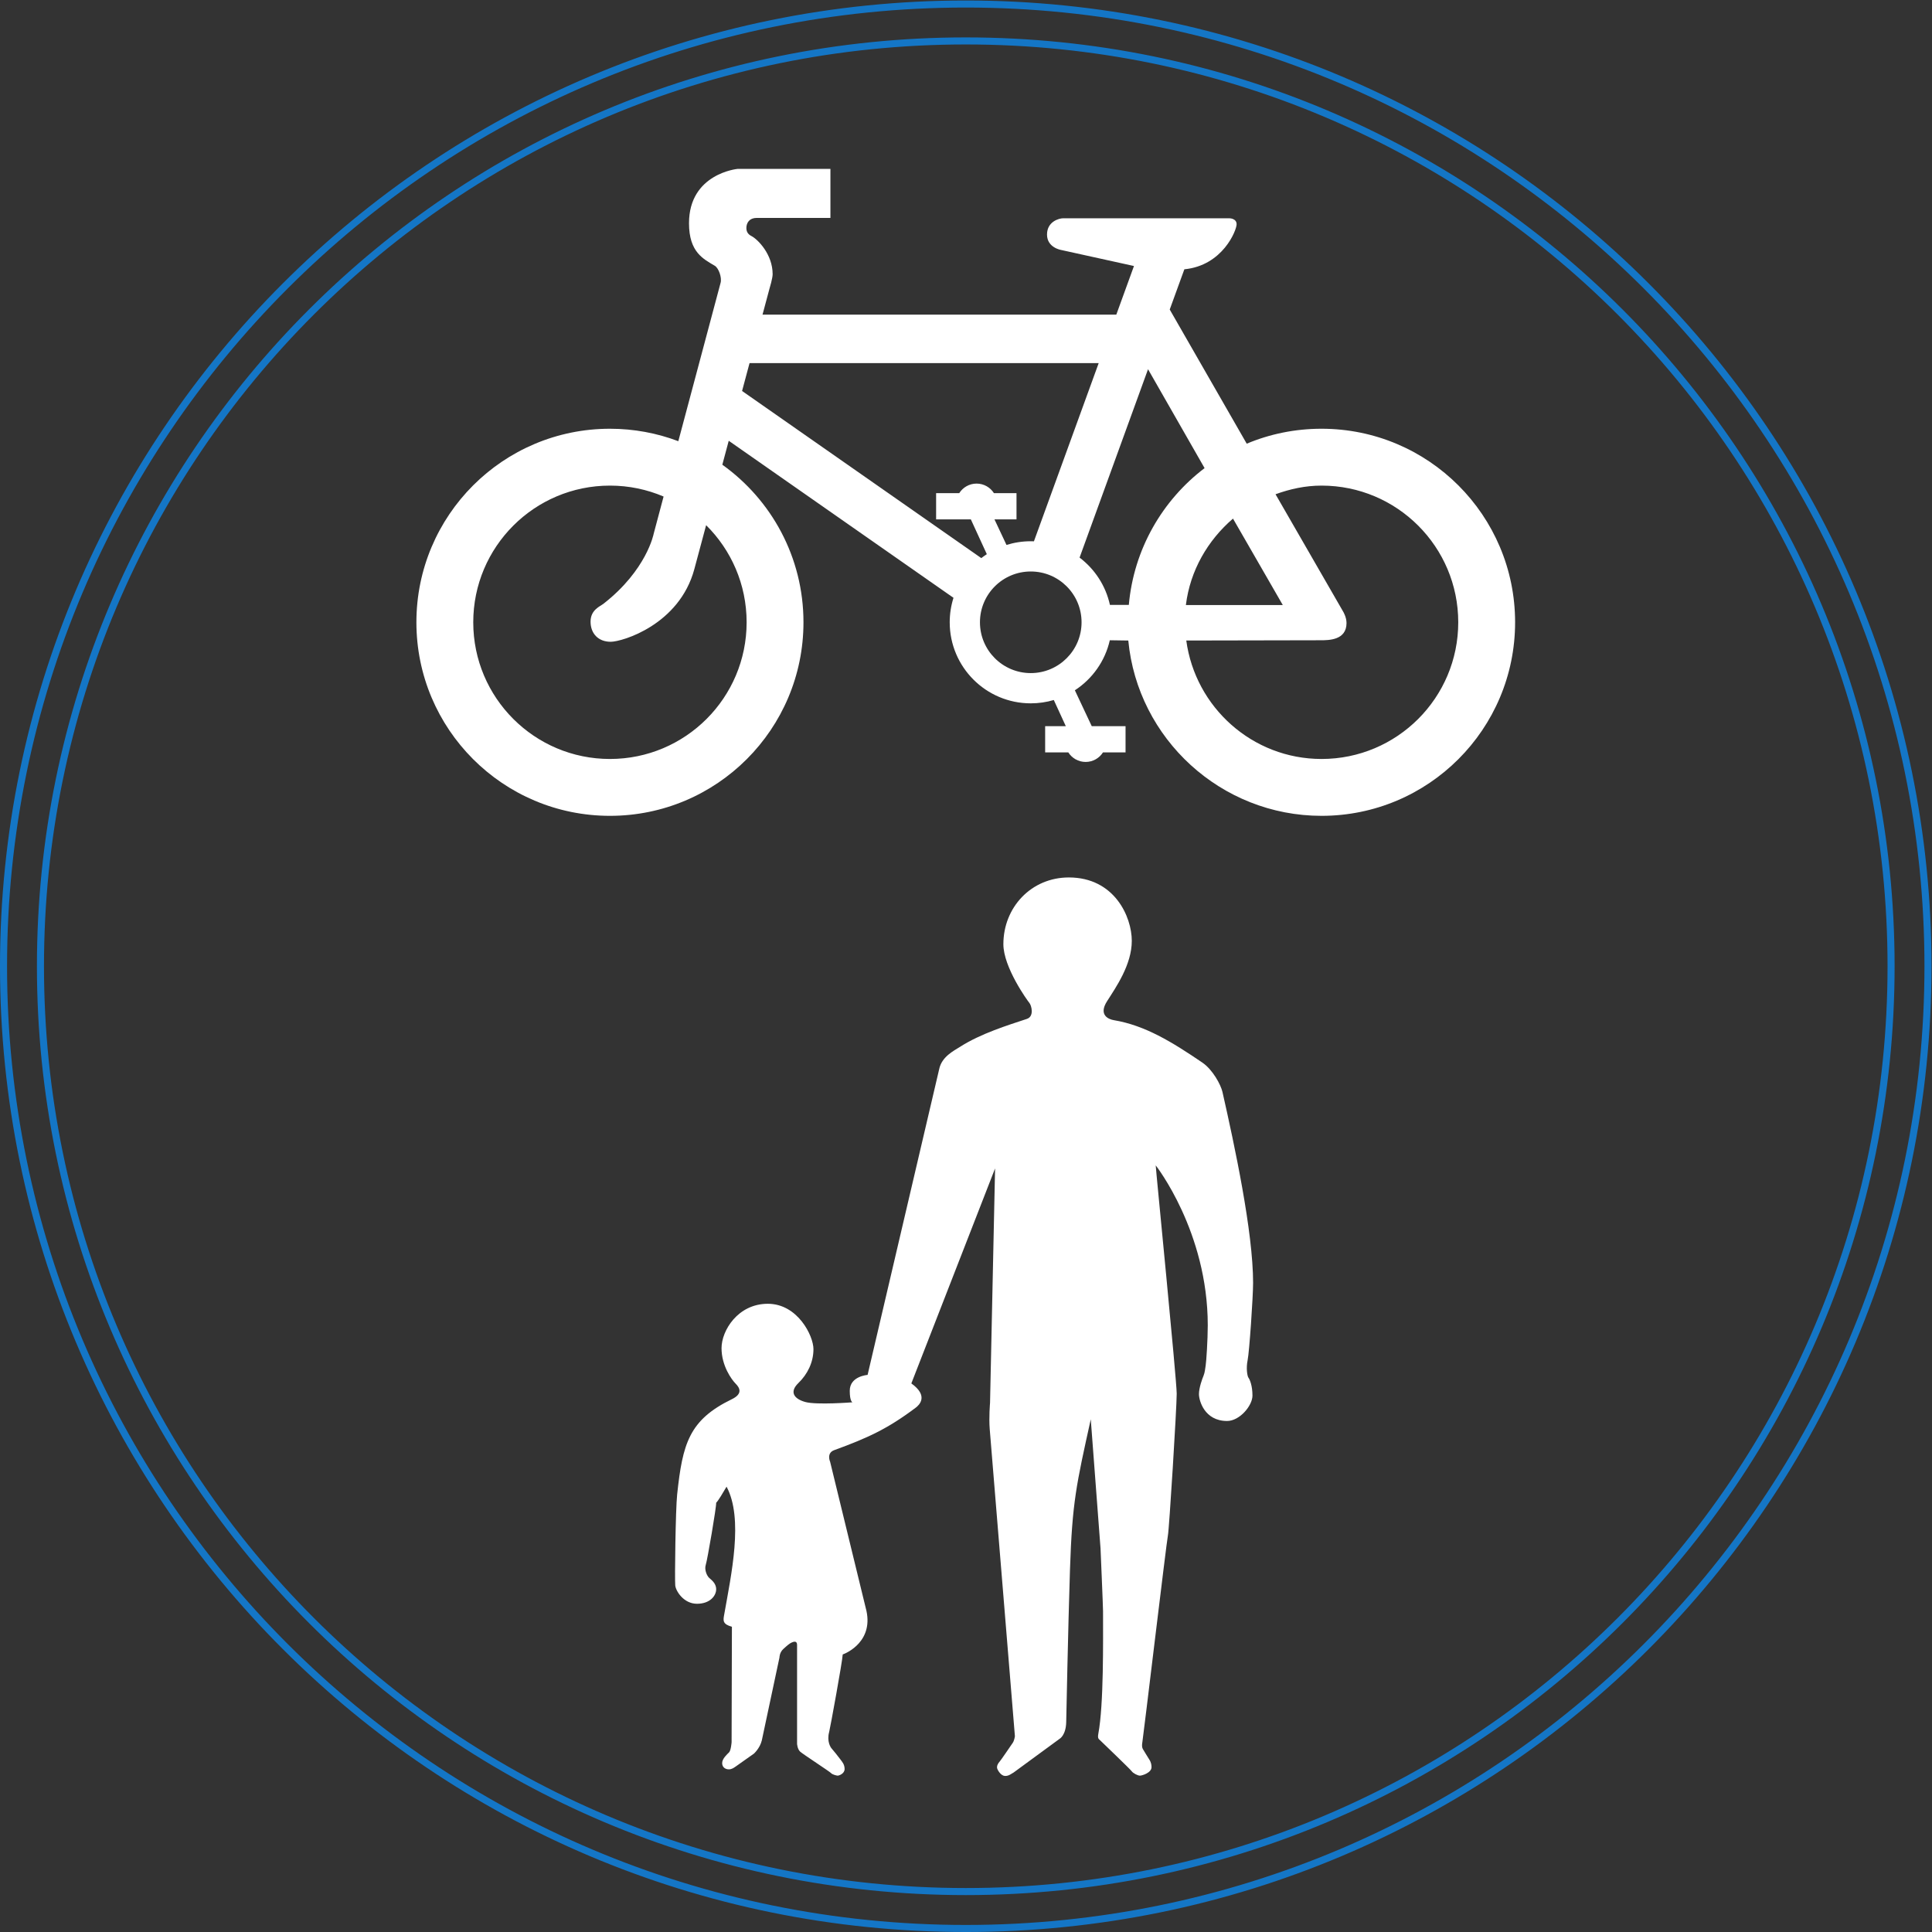 <?xml version="1.0" encoding="UTF-8" standalone="no"?>
<!-- Created with Inkscape (http://www.inkscape.org/) -->

<svg
   xmlns:dc="http://purl.org/dc/elements/1.1/"
   xmlns:cc="http://creativecommons.org/ns#"
   xmlns:rdf="http://www.w3.org/1999/02/22-rdf-syntax-ns#"
   xmlns:svg="http://www.w3.org/2000/svg"
   xmlns="http://www.w3.org/2000/svg"
   xmlns:sodipodi="http://sodipodi.sourceforge.net/DTD/sodipodi-0.dtd"
   xmlns:inkscape="http://www.inkscape.org/namespaces/inkscape"
   version="1.1"
   id="svg2"
   xml:space="preserve"
   width="364.853"
   height="364.853"
   viewBox="0 0 364.853 364.853"
   sodipodi:docname="956_white.svg"
   inkscape:version="0.92.4 (5da689c313, 2019-01-14)"><rect x="0" y="0" width="364.853" height="364.853" fill="#333333" stroke="none"/><defs
     id="defs6" /><sodipodi:namedview
     pagecolor="#ffffff"
     bordercolor="#666666"
     borderopacity="1"
     objecttolerance="10"
     gridtolerance="10"
     guidetolerance="10"
     inkscape:pageopacity="0"
     inkscape:pageshadow="2"
     inkscape:window-width="1599"
     inkscape:window-height="1027"
     id="namedview4"
     showgrid="false"
     inkscape:zoom="1.8295264"
     inkscape:cx="18.868575"
     inkscape:cy="198.72458"
     inkscape:window-x="1993"
     inkscape:window-y="-8"
     inkscape:window-maximized="1"
     inkscape:current-layer="g10" /><g
     id="g10"
     inkscape:groupmode="layer"
     inkscape:label="ink_ext_XXXXXX"
     transform="matrix(1.333,0,0,-1.333,0,364.853)"><path
       style="fill:none;stroke:#1476c6;stroke-width:1.333;stroke-linecap:butt;stroke-linejoin:miter;stroke-miterlimit:4;stroke-dasharray:none;stroke-opacity:1"
       d="M 182.426 0.668 C 82.043 0.668 0.666 82.046 0.666 182.428 C 0.666 282.809 82.043 364.188 182.426 364.188 C 282.807 364.188 364.186 282.809 364.186 182.428 C 364.186 82.046 282.807 0.668 182.426 0.668 z M 182.426 7.641 C 278.955 7.641 357.213 85.897 357.213 182.428 C 357.213 278.957 278.955 357.215 182.426 357.215 C 85.896 357.215 7.641 278.957 7.641 182.428 C 7.641 85.897 85.896 7.641 182.426 7.641 z "
       transform="matrix(0.75,0,0,-0.75,0,273.64)"
       id="path16" /><path
       style="fill:#ffffff;fill-opacity:1;fill-rule:nonzero;stroke:none;stroke-width:0.133"
       d="M 139.342 31.809 C 139.342 31.809 130.15 32.67 130.15 42.078 C 130.15 47.577 132.878 48.827 135.031 50.119 C 135.75 50.551 136.398 52.346 136.111 53.352 C 135.943 53.937 131.664 69.988 128.131 83.248 C 124.114 81.731 119.763 80.896 115.215 80.896 C 95.025 80.896 78.656 97.266 78.656 117.455 C 78.656 137.646 95.025 154.016 115.215 154.016 C 135.405 154.016 151.771 137.646 151.771 117.455 C 151.771 105.18 145.723 94.322 136.443 87.691 C 136.841 86.207 137.246 84.693 137.654 83.168 L 180.109 112.832 C 179.647 114.291 179.396 115.843 179.396 117.455 C 179.396 125.91 186.25 132.766 194.705 132.766 C 196.217 132.766 197.678 132.546 199.057 132.137 L 201.326 137.078 L 197.424 137.078 L 197.424 142.031 L 201.797 142.031 C 202.485 143.115 203.694 143.836 205.072 143.836 C 206.451 143.836 207.661 143.115 208.348 142.031 L 212.611 142.031 L 212.611 137.078 L 206.225 137.078 L 203.037 130.301 C 206.326 128.162 208.743 124.795 209.637 120.85 L 213.129 120.902 C 214.89 139.45 230.626 154.016 249.637 154.016 C 269.827 154.016 286.195 137.646 286.195 117.455 C 286.195 97.266 269.827 80.896 249.637 80.896 C 244.625 80.896 239.848 81.893 235.5 83.719 L 220.955 58.377 L 223.719 50.777 C 230.972 50.072 233.588 43.406 233.588 42.275 C 233.588 41.143 232.242 41.143 232.242 41.143 L 200.789 41.143 C 200.09 41.143 197.775 41.736 197.775 44.213 C 197.775 46.69 200.414 47.121 200.414 47.121 L 214.201 50.158 L 210.863 59.346 L 144.035 59.346 C 144.862 56.259 145.373 54.355 145.373 54.355 C 145.373 54.355 145.947 52.489 145.947 51.699 C 145.947 47.957 143.17 45.159 141.998 44.527 C 141.765 44.402 140.984 44.051 140.984 43.002 C 140.984 41.951 141.594 41.072 142.932 41.072 L 156.863 41.072 L 156.863 31.809 L 139.342 31.809 z M 141.584 68.502 L 207.535 68.502 L 195.303 102.16 C 195.105 102.153 194.905 102.148 194.705 102.148 C 193.108 102.148 191.568 102.392 190.121 102.846 L 187.85 98.016 L 192.012 98.016 L 192.012 93.061 L 187.748 93.061 C 187.06 91.977 185.851 91.256 184.473 91.256 C 183.094 91.256 181.883 91.977 181.195 93.061 L 176.826 93.061 L 176.826 98.016 L 183.387 98.016 L 186.406 104.59 C 186.046 104.822 185.699 105.071 185.361 105.332 L 140.174 73.762 C 140.659 71.947 141.133 70.182 141.584 68.502 z M 216.857 69.654 L 227.539 88.334 C 219.572 94.389 214.167 103.635 213.229 114.17 L 209.658 114.17 C 208.866 110.545 206.787 107.4 203.926 105.236 L 216.857 69.654 z M 115.215 91.637 C 118.812 91.637 122.237 92.374 125.348 93.703 C 124.219 97.942 123.473 100.744 123.473 100.744 C 123.473 100.744 122.18 107.564 113.994 113.955 C 113.348 114.458 111.553 115.105 111.553 117.33 C 111.553 119.555 112.987 121.137 115.357 121.137 C 117.557 121.137 128.332 117.906 131.154 107.422 C 131.274 106.979 132.137 103.763 133.383 99.113 C 138.107 103.792 141.033 110.28 141.033 117.455 C 141.033 131.715 129.474 143.275 115.215 143.275 C 100.955 143.275 89.395 131.715 89.395 117.455 C 89.395 103.196 100.955 91.637 115.215 91.637 z M 249.637 91.637 C 263.897 91.637 275.455 103.196 275.455 117.455 C 275.455 131.715 263.897 143.275 249.637 143.275 C 236.562 143.275 225.787 133.507 224.082 120.9 L 249.422 120.85 C 251.011 120.85 254.35 120.849 254.35 117.592 C 254.35 116.486 253.73 115.465 253.73 115.465 L 240.941 93.271 C 243.688 92.277 246.547 91.637 249.637 91.637 z M 232.906 97.871 L 242.312 114.199 L 224.006 114.199 C 224.809 107.658 228.154 101.956 232.906 97.871 z M 194.705 107.859 C 200.004 107.859 204.301 112.155 204.301 117.455 C 204.301 122.755 200.004 127.053 194.705 127.053 C 189.405 127.053 185.107 122.755 185.107 117.455 C 185.107 112.155 189.405 107.859 194.705 107.859 z "
       transform="matrix(0.75,0,0,-0.75,0,273.64)"
       id="path20" /><path
       inkscape:connector-curvature="0"
       id="path34"
       style="fill:#ffffff;fill-opacity:1;fill-rule:nonzero;stroke:none;stroke-width:0.1"
       d="m 151.425,149.399 c -5.327,0 -9.276,-4.232 -9.276,-9.455 0,-3.27 3.39,-7.968 3.686,-8.324 0.298,-0.357 0.714,-1.903 -0.356,-2.26 -2.608,-0.869 -6.515,-2.055 -9.514,-3.984 -0.833,-0.534 -2.557,-1.367 -2.914,-3.151 L 122.913,78.923 c 0,0 -2.527,-0.164 -2.527,-2.245 0,-1.546 0.386,-1.636 0.386,-1.636 0,0 -5.084,-0.401 -6.689,0.045 -1.605,0.445 -2.274,1.427 -0.981,2.676 1.294,1.248 2.141,2.943 2.141,4.816 0,1.873 -2.23,6.422 -6.467,6.422 -4.236,0 -6.555,-3.791 -6.555,-6.288 0,-2.497 1.427,-4.46 2.007,-5.04 0.579,-0.579 1.025,-1.427 -0.536,-2.185 -6.065,-2.946 -6.989,-6.273 -7.76,-13.513 -0.223,-2.095 -0.357,-12.086 -0.268,-12.887 0.089,-0.804 1.204,-2.587 3.077,-2.587 1.873,0 2.72,1.159 2.72,2.051 0,0.892 -0.713,1.337 -1.025,1.65 -0.312,0.312 -0.669,1.16 -0.446,1.828 0.223,0.67 1.516,8.206 1.471,8.786 0.268,0.223 1.026,1.517 1.472,2.275 2.422,-4.541 0.67,-12.421 -0.357,-18.241 -0.134,-0.757 -0.178,-1.249 1.115,-1.605 0,-0.4 -0.044,-16.367 -0.044,-16.367 0,0 -0.089,-1.158 -0.357,-1.427 -0.268,-0.268 -0.981,-0.892 -0.981,-1.517 0,-0.623 0.49,-0.891 0.937,-0.891 0.445,0 0.713,0.223 0.981,0.401 0.267,0.179 2.586,1.828 2.586,1.828 0,0 0.847,0.759 1.115,1.874 l 2.497,11.729 c 0,0 0,0.713 0.535,1.204 0.536,0.49 0.893,0.803 1.205,0.936 0.312,0.134 0.758,0.268 0.758,-0.356 0,-0.625 0,-14.004 0,-14.004 0,0 0.044,-0.758 0.446,-1.115 0.401,-0.357 4.236,-2.854 4.37,-3.031 0.134,-0.179 0.758,-0.358 0.937,-0.358 0.178,0 0.981,0.268 0.981,0.937 0,0.669 -0.357,1.025 -0.58,1.338 -0.223,0.312 -1.115,1.426 -1.249,1.561 -0.134,0.134 -0.729,0.996 -0.357,2.363 0.134,0.491 1.874,9.99 1.918,10.971 0.535,0.178 4.549,1.917 3.256,6.6 l -5.04,20.692 c 0,0 -0.564,1.234 0.58,1.651 4.772,1.739 7.581,3.033 11.55,6.02 0.48,0.361 1.873,1.65 -0.624,3.434 l 11.863,30.459 -0.714,-33.224 c 0,0 -0.178,-2.052 -0.045,-3.701 l 3.569,-43.527 c 0,0 -0.09,-0.624 -0.313,-0.936 -0.222,-0.313 -1.695,-2.497 -1.873,-2.676 -0.179,-0.179 -0.446,-0.624 -0.312,-0.98 0.133,-0.358 0.58,-1.027 1.115,-1.027 0.535,0 0.803,0.269 1.204,0.491 l 6.511,4.772 c 0,0 0.892,0.49 0.936,2.364 0,0 0.264,13.364 0.535,21.629 0.313,9.498 0.892,11.996 2.944,21.272 l 1.383,-18.285 c 0,0 0.356,-8.294 0.356,-8.918 0,-4.181 0.107,-13.209 -0.669,-17.348 -0.134,-0.714 0.089,-0.758 0.268,-0.937 0.178,-0.178 4.281,-4.103 4.46,-4.371 0.178,-0.266 0.846,-0.624 1.159,-0.624 0.312,0 1.649,0.402 1.649,1.204 0,0.268 -0.044,0.669 -0.311,1.071 -0.268,0.401 -0.758,1.249 -0.847,1.382 -0.09,0.134 -0.268,0.357 -0.135,1.115 0.135,0.758 3.435,28.466 3.613,29.24 0.178,0.773 1.249,18.137 1.249,20.098 0,1.962 -2.973,31.872 -2.973,32.347 0,0 7.373,-9.36 7.373,-22.654 0,-2.082 -0.209,-5.178 -0.298,-5.709 -0.059,-0.356 -0.118,-1.011 -0.297,-1.427 -0.179,-0.417 -0.654,-1.724 -0.654,-2.616 0,-0.893 0.772,-3.806 3.984,-3.806 1.784,0 3.597,2.17 3.597,3.597 0,1.428 -0.387,2.29 -0.564,2.528 -0.178,0.238 -0.357,1.368 -0.12,2.496 0.239,1.13 0.774,8.98 0.774,10.942 0,7.239 -2.617,19.444 -4.341,27.055 -0.228,1 -1.368,3.151 -2.855,4.162 -4.3,2.924 -8.111,5.266 -12.546,6.006 -0.713,0.119 -2.2,0.713 -0.952,2.676 1.249,1.962 3.509,5.173 3.509,8.562 0,3.389 -2.438,8.979 -8.919,8.979" /></g></svg>
